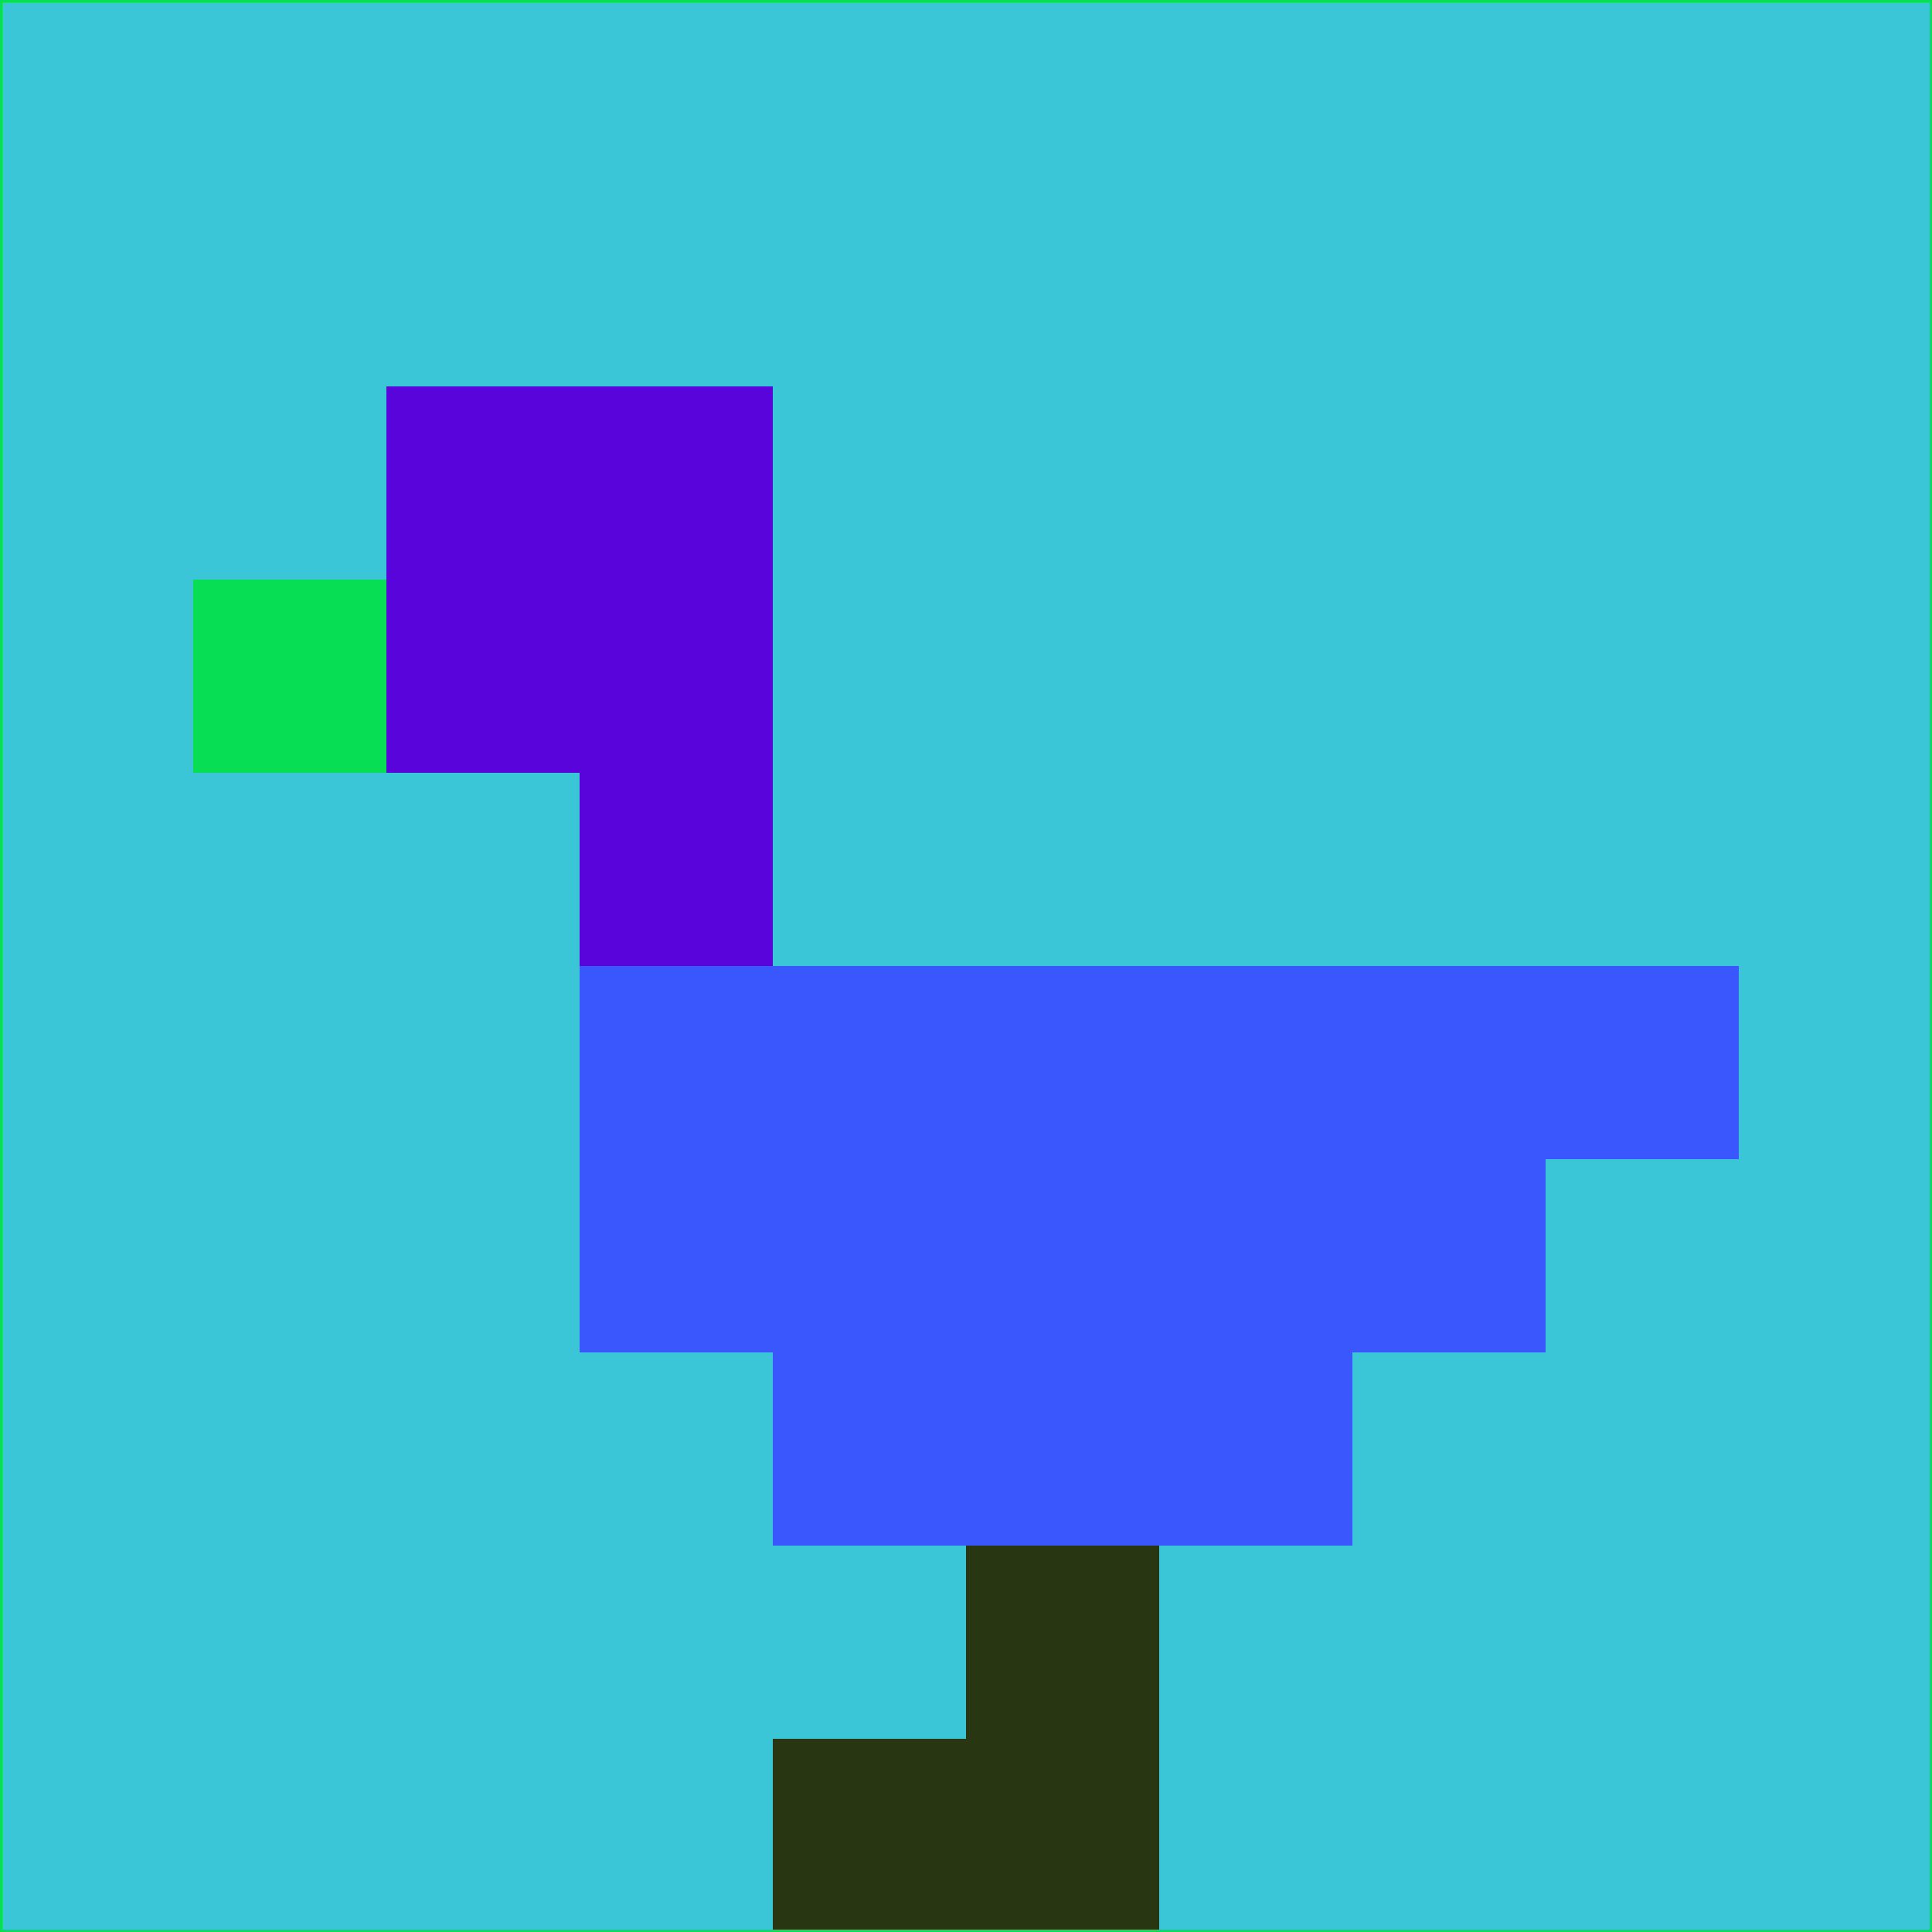 <svg xmlns="http://www.w3.org/2000/svg" version="1.1" width="785" height="785">
  <title>'goose-pfp-694263' by Dmitri Cherniak (Cyberpunk Edition)</title>
  <desc>
    seed=190611
    backgroundColor=#3ac6d7
    padding=20
    innerPadding=0
    timeout=500
    dimension=1
    border=false
    Save=function(){return n.handleSave()}
    frame=12

    Rendered at 2024-09-15T22:37:00.282Z
    Generated in 1ms
    Modified for Cyberpunk theme with new color scheme
  </desc>
  <defs/>
  <rect width="100%" height="100%" fill="#3ac6d7"/>
  <g>
    <g id="0-0">
      <rect x="0" y="0" height="785" width="785" fill="#3ac6d7"/>
      <g>
        <!-- Neon blue -->
        <rect id="0-0-2-2-2-2" x="157" y="157" width="157" height="157" fill="#5804da"/>
        <rect id="0-0-3-2-1-4" x="235.5" y="157" width="78.5" height="314" fill="#5804da"/>
        <!-- Electric purple -->
        <rect id="0-0-4-5-5-1" x="314" y="392.5" width="392.5" height="78.5" fill="#3a57fe"/>
        <rect id="0-0-3-5-5-2" x="235.5" y="392.5" width="392.5" height="157" fill="#3a57fe"/>
        <rect id="0-0-4-5-3-3" x="314" y="392.5" width="235.5" height="235.5" fill="#3a57fe"/>
        <!-- Neon pink -->
        <rect id="0-0-1-3-1-1" x="78.5" y="235.5" width="78.5" height="78.5" fill="#07de54"/>
        <!-- Cyber yellow -->
        <rect id="0-0-5-8-1-2" x="392.5" y="628" width="78.5" height="157" fill="#283612"/>
        <rect id="0-0-4-9-2-1" x="314" y="706.5" width="157" height="78.5" fill="#283612"/>
      </g>
      <rect x="0" y="0" stroke="#07de54" stroke-width="2" height="785" width="785" fill="none"/>
    </g>
  </g>
  <script xmlns=""/>
</svg>